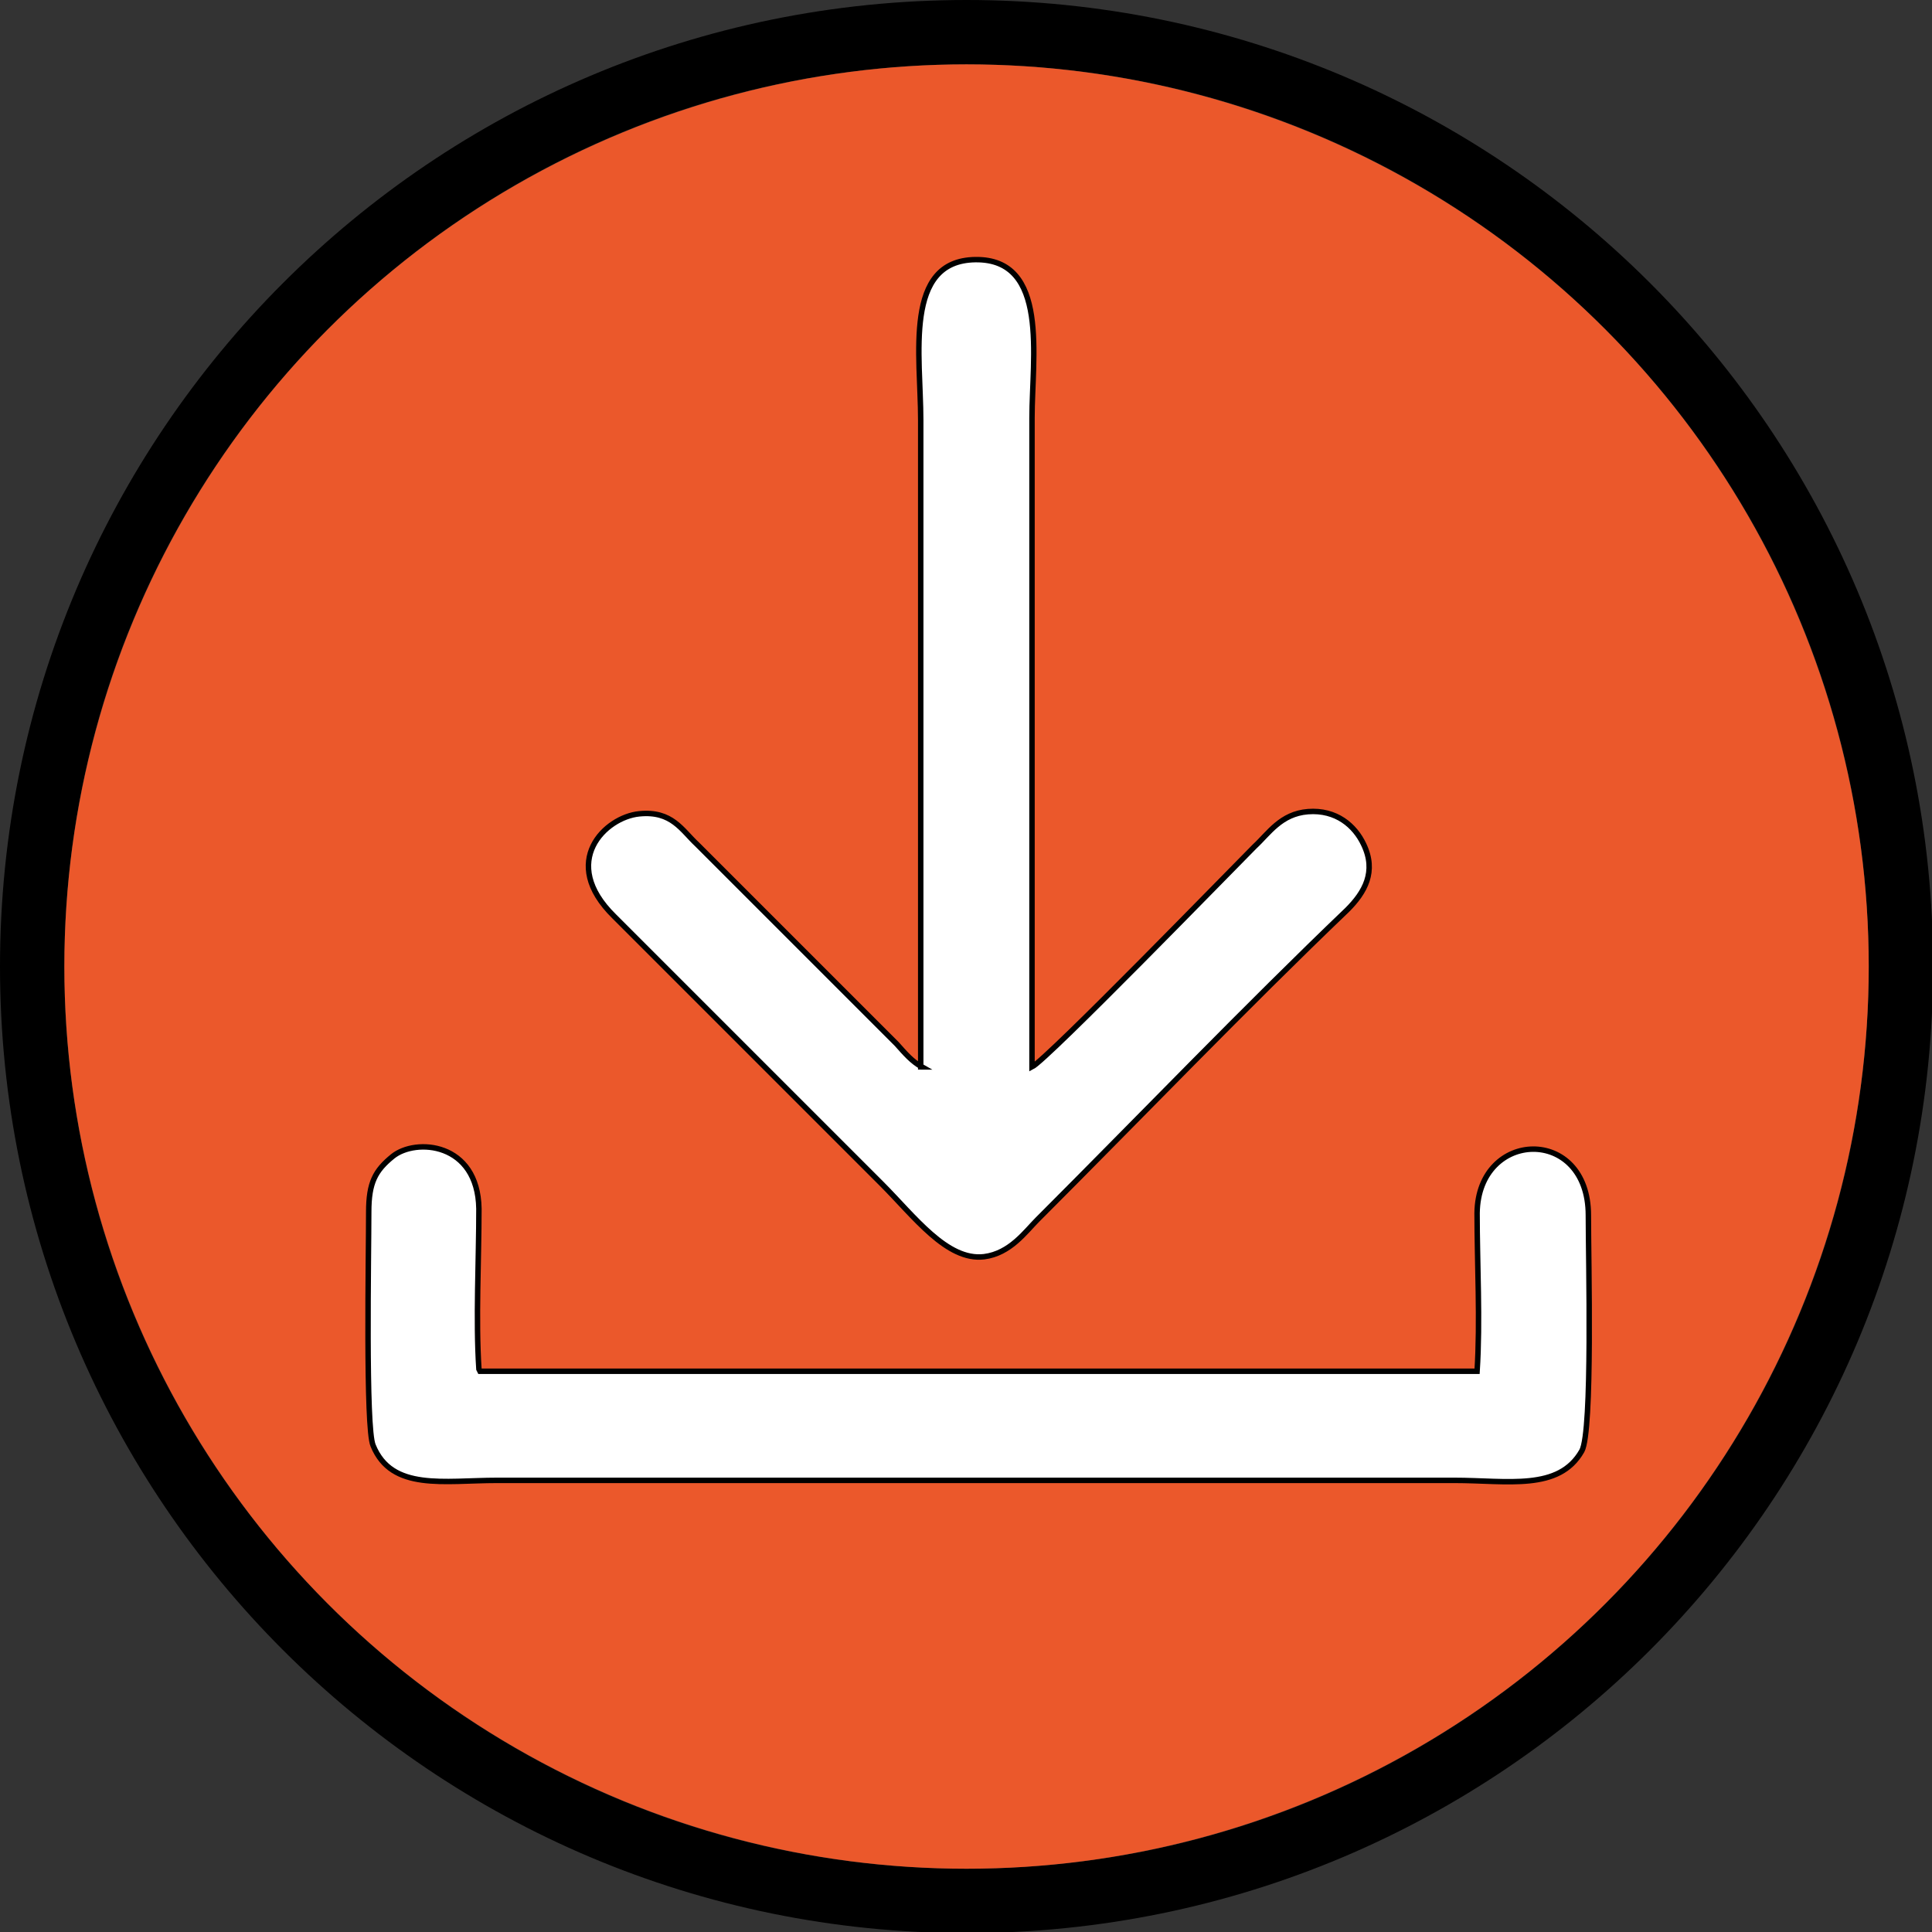 <?xml version="1.0" encoding="UTF-8"?>
<!DOCTYPE svg PUBLIC "-//W3C//DTD SVG 1.1//EN" "http://www.w3.org/Graphics/SVG/1.1/DTD/svg11.dtd">
<!-- Creator: CorelDRAW 2020 (64-Bit) -->
<svg xmlns="http://www.w3.org/2000/svg" xml:space="preserve" width="63.661mm" height="63.661mm" version="1.1" style="shape-rendering:geometricPrecision; text-rendering:geometricPrecision; image-rendering:optimizeQuality; fill-rule:evenodd; clip-rule:evenodd"
viewBox="0 0 17.71 17.71"
 xmlns:xlink="http://www.w3.org/1999/xlink"
 xmlns:xodm="http://www.corel.com/coreldraw/odm/2003">
 <rect x="0" y="0" width="17.71" height="17.71" fill="#333333" stroke="none"/>
 <defs>
  <style type="text/css">
   <![CDATA[
    .str0 {stroke:black;stroke-width:0.05;stroke-miterlimit:22.926}
    .fil0 {fill:black}
    .fil1 {fill:#EB582B}
    .fil2 {fill:white}
   ]]>
  </style>
 </defs>
 <g id="Capa_x0020_1">
  <g id="_1703416783568">
   <path class="fil0" d="M8.86 -0c4.89,0 8.86,3.96 8.86,8.86 0,4.89 -3.96,8.86 -8.86,8.86 -4.89,0 -8.86,-3.96 -8.86,-8.86 0,-4.89 3.96,-8.86 8.86,-8.86zm0 0.59c4.57,0 8.27,3.7 8.27,8.27 0,4.57 -3.7,8.27 -8.27,8.27 -4.57,0 -8.27,-3.7 -8.27,-8.27 0,-4.57 3.7,-8.27 8.27,-8.27z"/>
   <circle class="fil1" cx="8.86" cy="8.86" r="8.27"/>
   <path class="fil2 str0" d="M8.45 9.78c-0.09,-0.05 -0.15,-0.12 -0.23,-0.21 -0.07,-0.07 -0.13,-0.13 -0.2,-0.2l-1.63 -1.63c-0.14,-0.13 -0.23,-0.31 -0.53,-0.28 -0.31,0.03 -0.74,0.44 -0.23,0.94 0.55,0.55 1.08,1.08 1.63,1.63 0.28,0.28 0.54,0.54 0.82,0.82 0.3,0.3 0.6,0.71 0.94,0.67 0.24,-0.03 0.38,-0.23 0.49,-0.34 0.92,-0.92 1.92,-1.96 2.84,-2.84 0.16,-0.16 0.27,-0.35 0.15,-0.6 -0.08,-0.17 -0.25,-0.32 -0.51,-0.3 -0.25,0.02 -0.36,0.2 -0.49,0.32 -0.18,0.18 -1.9,1.95 -2.04,2.02l-0 -5.95c0,-0.55 0.16,-1.46 -0.52,-1.45 -0.66,0.01 -0.5,0.88 -0.5,1.47l0 5.93z"/>
   <path class="fil2 str0" d="M4.39 12.55c-0.03,-0.45 0,-1 -0,-1.47 -0.01,-0.61 -0.58,-0.65 -0.79,-0.48 -0.16,0.13 -0.22,0.24 -0.22,0.51 -0,0.39 -0.03,1.98 0.04,2.14 0.17,0.42 0.65,0.32 1.14,0.32 2.92,0 5.85,0 8.77,0 0.49,0 0.96,0.1 1.17,-0.27 0.1,-0.18 0.06,-1.75 0.06,-2.16 -0,-0.82 -1.01,-0.79 -1.02,-0.02 -0,0.46 0.03,0.99 -0,1.45l-9.14 -0z"/>
  </g>
 </g>
</svg>
